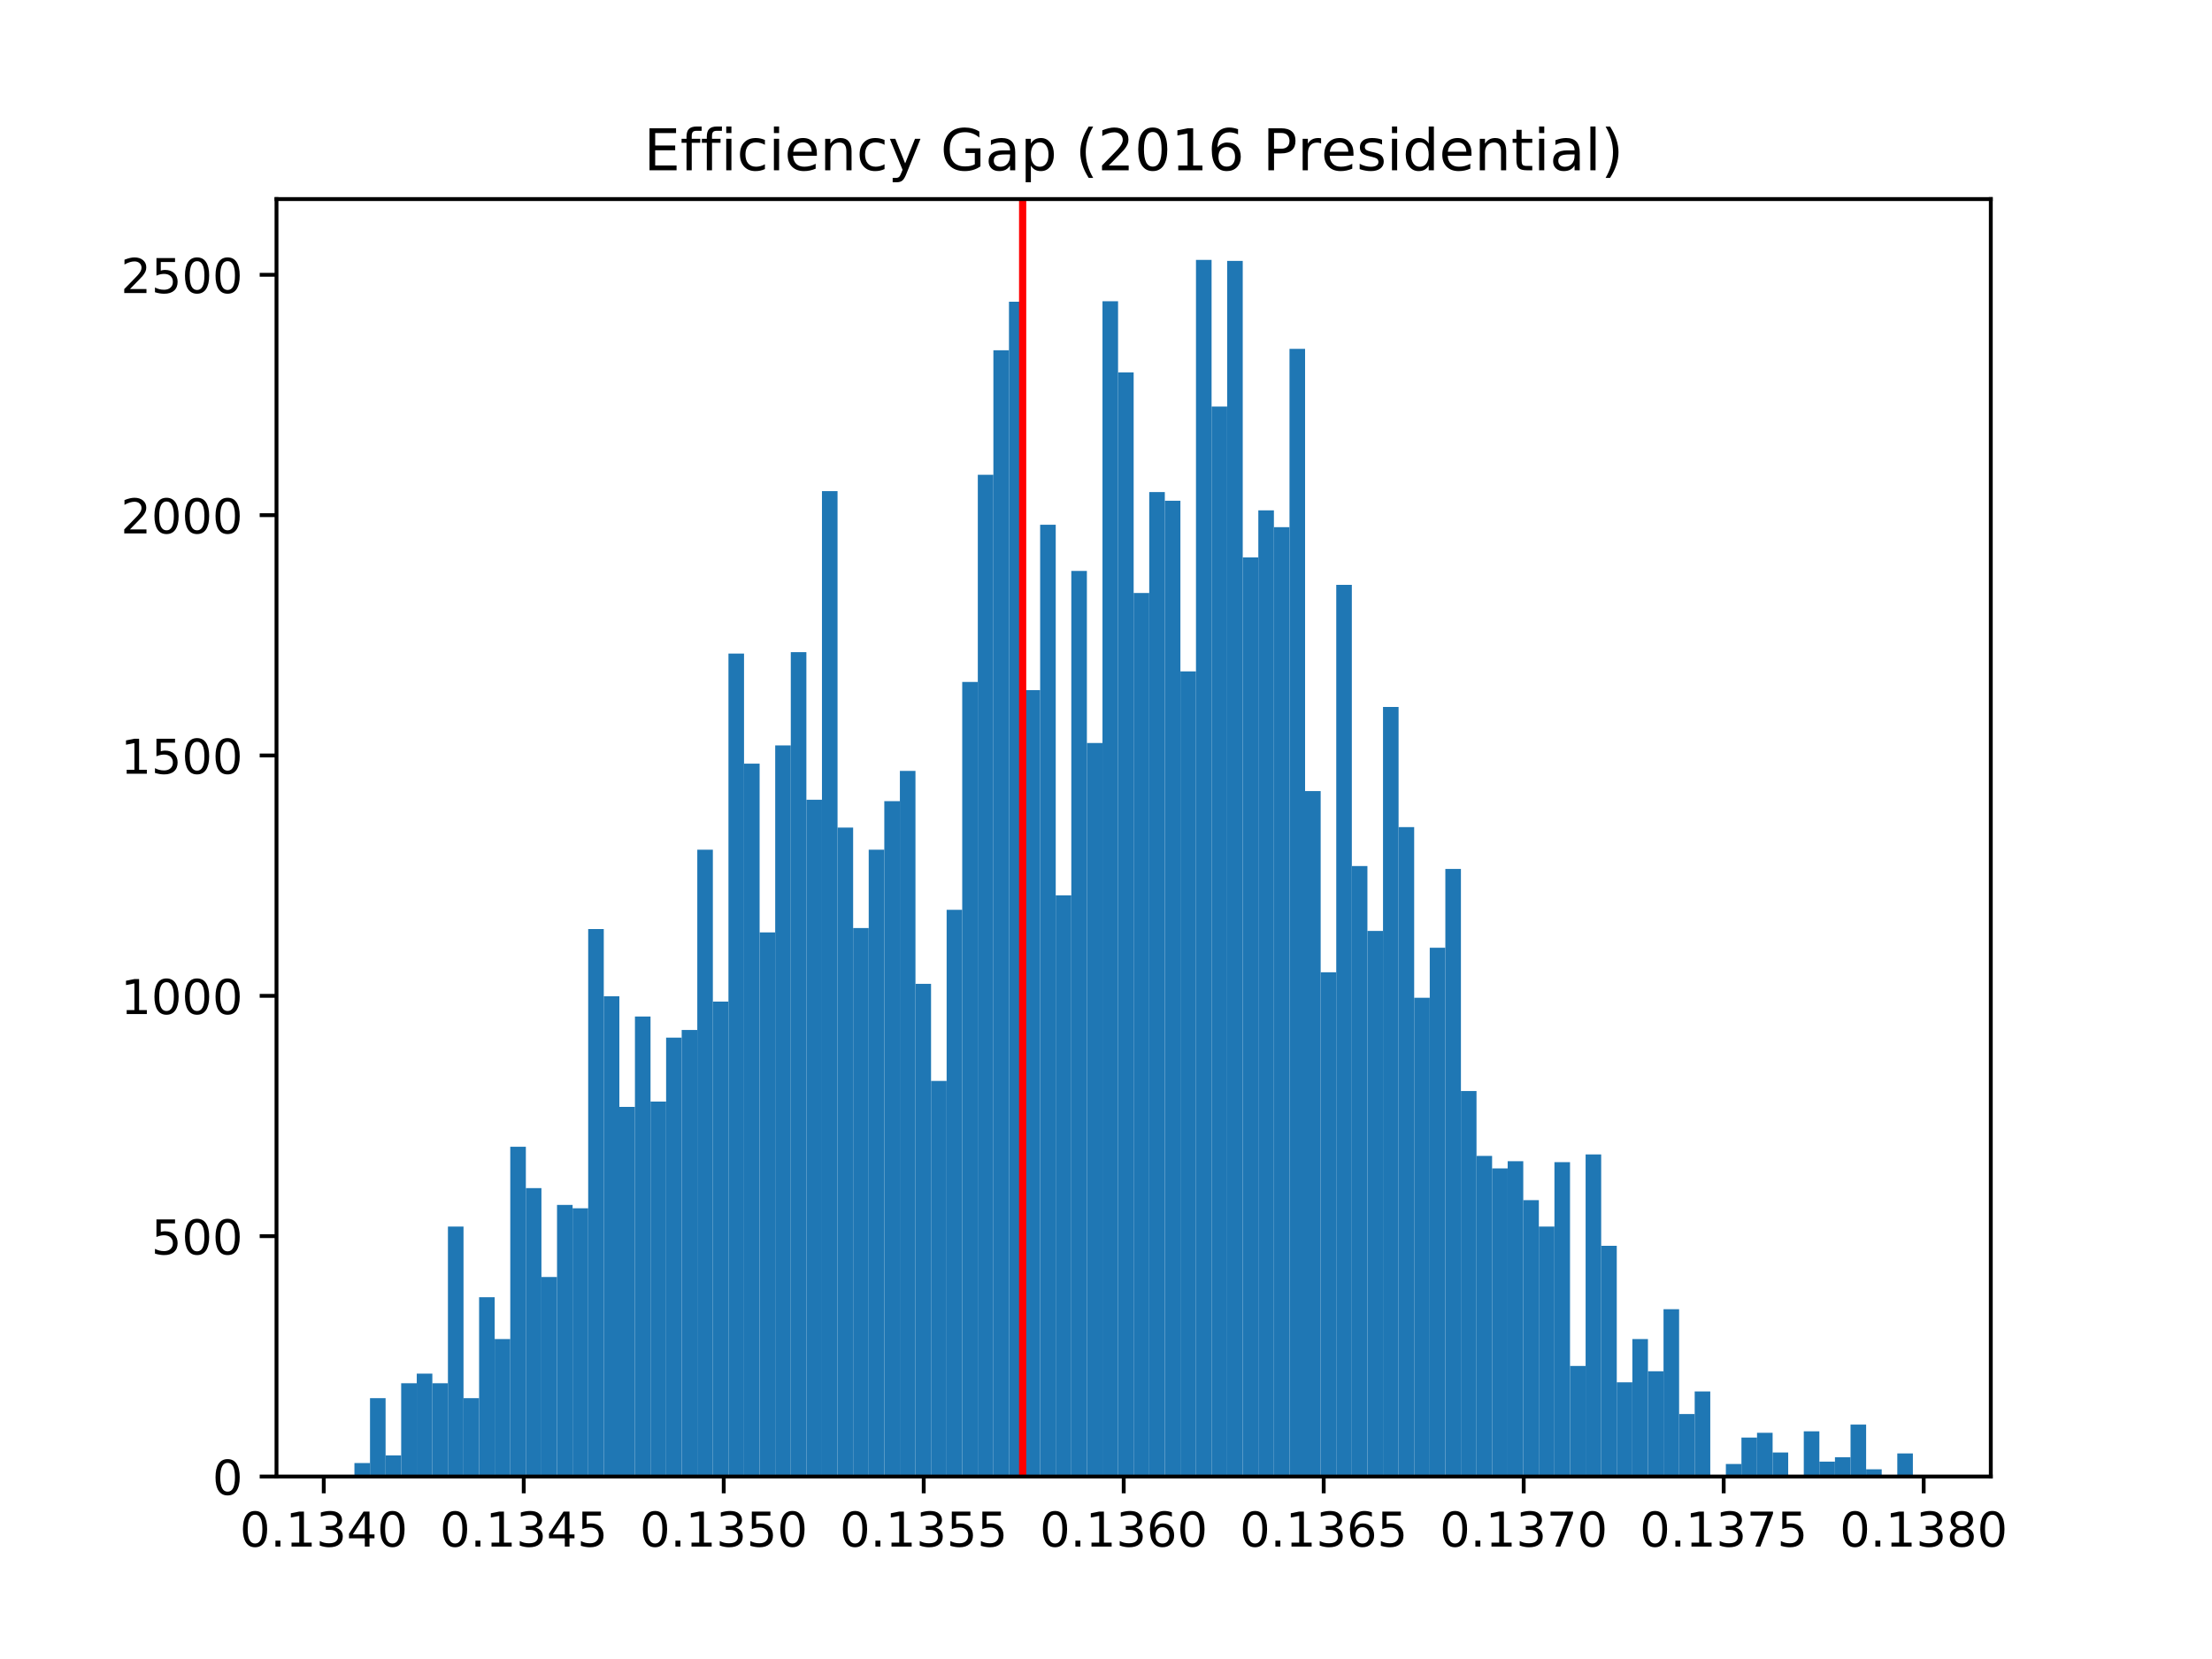 <?xml version="1.0" encoding="utf-8" standalone="no"?>
<!DOCTYPE svg PUBLIC "-//W3C//DTD SVG 1.1//EN"
  "http://www.w3.org/Graphics/SVG/1.1/DTD/svg11.dtd">
<!-- Created with matplotlib (http://matplotlib.org/) -->
<svg height="345.6pt" version="1.1" viewBox="0 0 460.8 345.6" width="460.8pt" xmlns="http://www.w3.org/2000/svg" xmlns:xlink="http://www.w3.org/1999/xlink">
 <defs>
  <style type="text/css">
*{stroke-linecap:butt;stroke-linejoin:round;}
  </style>
 </defs>
 <g id="figure_1">
  <g id="patch_1">
   <path d="M 0 345.6 
L 460.8 345.6 
L 460.8 0 
L 0 0 
z
" style="fill:#ffffff;"/>
  </g>
  <g id="axes_1">
   <g id="patch_2">
    <path d="M 57.6 307.584 
L 414.72 307.584 
L 414.72 41.472 
L 57.6 41.472 
z
" style="fill:#ffffff;"/>
   </g>
   <g id="patch_3">
    <path clip-path="url(#peb527b5edc)" d="M 73.833 307.584 
L 77.079 307.584 
L 77.079 304.78 
L 73.833 304.78 
z
" style="fill:#1f77b4;"/>
   </g>
   <g id="patch_4">
    <path clip-path="url(#peb527b5edc)" d="M 77.079 307.584 
L 80.326 307.584 
L 80.326 291.262 
L 77.079 291.262 
z
" style="fill:#1f77b4;"/>
   </g>
   <g id="patch_5">
    <path clip-path="url(#peb527b5edc)" d="M 80.326 307.584 
L 83.572 307.584 
L 83.572 303.178 
L 80.326 303.178 
z
" style="fill:#1f77b4;"/>
   </g>
   <g id="patch_6">
    <path clip-path="url(#peb527b5edc)" d="M 83.572 307.584 
L 86.819 307.584 
L 86.819 288.158 
L 83.572 288.158 
z
" style="fill:#1f77b4;"/>
   </g>
   <g id="patch_7">
    <path clip-path="url(#peb527b5edc)" d="M 86.819 307.584 
L 90.065 307.584 
L 90.065 286.155 
L 86.819 286.155 
z
" style="fill:#1f77b4;"/>
   </g>
   <g id="patch_8">
    <path clip-path="url(#peb527b5edc)" d="M 90.065 307.584 
L 93.312 307.584 
L 93.312 288.158 
L 90.065 288.158 
z
" style="fill:#1f77b4;"/>
   </g>
   <g id="patch_9">
    <path clip-path="url(#peb527b5edc)" d="M 93.312 307.584 
L 96.559 307.584 
L 96.559 255.514 
L 93.312 255.514 
z
" style="fill:#1f77b4;"/>
   </g>
   <g id="patch_10">
    <path clip-path="url(#peb527b5edc)" d="M 96.559 307.584 
L 99.805 307.584 
L 99.805 291.262 
L 96.559 291.262 
z
" style="fill:#1f77b4;"/>
   </g>
   <g id="patch_11">
    <path clip-path="url(#peb527b5edc)" d="M 99.805 307.584 
L 103.052 307.584 
L 103.052 270.234 
L 99.805 270.234 
z
" style="fill:#1f77b4;"/>
   </g>
   <g id="patch_12">
    <path clip-path="url(#peb527b5edc)" d="M 103.052 307.584 
L 106.298 307.584 
L 106.298 278.946 
L 103.052 278.946 
z
" style="fill:#1f77b4;"/>
   </g>
   <g id="patch_13">
    <path clip-path="url(#peb527b5edc)" d="M 106.298 307.584 
L 109.545 307.584 
L 109.545 238.892 
L 106.298 238.892 
z
" style="fill:#1f77b4;"/>
   </g>
   <g id="patch_14">
    <path clip-path="url(#peb527b5edc)" d="M 109.545 307.584 
L 112.791 307.584 
L 112.791 247.503 
L 109.545 247.503 
z
" style="fill:#1f77b4;"/>
   </g>
   <g id="patch_15">
    <path clip-path="url(#peb527b5edc)" d="M 112.791 307.584 
L 116.038 307.584 
L 116.038 266.028 
L 112.791 266.028 
z
" style="fill:#1f77b4;"/>
   </g>
   <g id="patch_16">
    <path clip-path="url(#peb527b5edc)" d="M 116.038 307.584 
L 119.284 307.584 
L 119.284 251.008 
L 116.038 251.008 
z
" style="fill:#1f77b4;"/>
   </g>
   <g id="patch_17">
    <path clip-path="url(#peb527b5edc)" d="M 119.284 307.584 
L 122.531 307.584 
L 122.531 251.709 
L 119.284 251.709 
z
" style="fill:#1f77b4;"/>
   </g>
   <g id="patch_18">
    <path clip-path="url(#peb527b5edc)" d="M 122.531 307.584 
L 125.777 307.584 
L 125.777 193.531 
L 122.531 193.531 
z
" style="fill:#1f77b4;"/>
   </g>
   <g id="patch_19">
    <path clip-path="url(#peb527b5edc)" d="M 125.777 307.584 
L 129.024 307.584 
L 129.024 207.55 
L 125.777 207.55 
z
" style="fill:#1f77b4;"/>
   </g>
   <g id="patch_20">
    <path clip-path="url(#peb527b5edc)" d="M 129.024 307.584 
L 132.271 307.584 
L 132.271 230.581 
L 129.024 230.581 
z
" style="fill:#1f77b4;"/>
   </g>
   <g id="patch_21">
    <path clip-path="url(#peb527b5edc)" d="M 132.271 307.584 
L 135.517 307.584 
L 135.517 211.755 
L 132.271 211.755 
z
" style="fill:#1f77b4;"/>
   </g>
   <g id="patch_22">
    <path clip-path="url(#peb527b5edc)" d="M 135.517 307.584 
L 138.764 307.584 
L 138.764 229.479 
L 135.517 229.479 
z
" style="fill:#1f77b4;"/>
   </g>
   <g id="patch_23">
    <path clip-path="url(#peb527b5edc)" d="M 138.764 307.584 
L 142.01 307.584 
L 142.01 216.161 
L 138.764 216.161 
z
" style="fill:#1f77b4;"/>
   </g>
   <g id="patch_24">
    <path clip-path="url(#peb527b5edc)" d="M 142.01 307.584 
L 145.257 307.584 
L 145.257 214.559 
L 142.01 214.559 
z
" style="fill:#1f77b4;"/>
   </g>
   <g id="patch_25">
    <path clip-path="url(#peb527b5edc)" d="M 145.257 307.584 
L 148.503 307.584 
L 148.503 177.009 
L 145.257 177.009 
z
" style="fill:#1f77b4;"/>
   </g>
   <g id="patch_26">
    <path clip-path="url(#peb527b5edc)" d="M 148.503 307.584 
L 151.75 307.584 
L 151.75 208.651 
L 148.503 208.651 
z
" style="fill:#1f77b4;"/>
   </g>
   <g id="patch_27">
    <path clip-path="url(#peb527b5edc)" d="M 151.75 307.584 
L 154.996 307.584 
L 154.996 136.154 
L 151.75 136.154 
z
" style="fill:#1f77b4;"/>
   </g>
   <g id="patch_28">
    <path clip-path="url(#peb527b5edc)" d="M 154.996 307.584 
L 158.243 307.584 
L 158.243 159.085 
L 154.996 159.085 
z
" style="fill:#1f77b4;"/>
   </g>
   <g id="patch_29">
    <path clip-path="url(#peb527b5edc)" d="M 158.243 307.584 
L 161.489 307.584 
L 161.489 194.232 
L 158.243 194.232 
z
" style="fill:#1f77b4;"/>
   </g>
   <g id="patch_30">
    <path clip-path="url(#peb527b5edc)" d="M 161.489 307.584 
L 164.736 307.584 
L 164.736 155.28 
L 161.489 155.28 
z
" style="fill:#1f77b4;"/>
   </g>
   <g id="patch_31">
    <path clip-path="url(#peb527b5edc)" d="M 164.736 307.584 
L 167.983 307.584 
L 167.983 135.854 
L 164.736 135.854 
z
" style="fill:#1f77b4;"/>
   </g>
   <g id="patch_32">
    <path clip-path="url(#peb527b5edc)" d="M 167.983 307.584 
L 171.229 307.584 
L 171.229 166.595 
L 167.983 166.595 
z
" style="fill:#1f77b4;"/>
   </g>
   <g id="patch_33">
    <path clip-path="url(#peb527b5edc)" d="M 171.229 307.584 
L 174.476 307.584 
L 174.476 102.309 
L 171.229 102.309 
z
" style="fill:#1f77b4;"/>
   </g>
   <g id="patch_34">
    <path clip-path="url(#peb527b5edc)" d="M 174.476 307.584 
L 177.722 307.584 
L 177.722 172.403 
L 174.476 172.403 
z
" style="fill:#1f77b4;"/>
   </g>
   <g id="patch_35">
    <path clip-path="url(#peb527b5edc)" d="M 177.722 307.584 
L 180.969 307.584 
L 180.969 193.331 
L 177.722 193.331 
z
" style="fill:#1f77b4;"/>
   </g>
   <g id="patch_36">
    <path clip-path="url(#peb527b5edc)" d="M 180.969 307.584 
L 184.215 307.584 
L 184.215 177.009 
L 180.969 177.009 
z
" style="fill:#1f77b4;"/>
   </g>
   <g id="patch_37">
    <path clip-path="url(#peb527b5edc)" d="M 184.215 307.584 
L 187.462 307.584 
L 187.462 166.895 
L 184.215 166.895 
z
" style="fill:#1f77b4;"/>
   </g>
   <g id="patch_38">
    <path clip-path="url(#peb527b5edc)" d="M 187.462 307.584 
L 190.708 307.584 
L 190.708 160.587 
L 187.462 160.587 
z
" style="fill:#1f77b4;"/>
   </g>
   <g id="patch_39">
    <path clip-path="url(#peb527b5edc)" d="M 190.708 307.584 
L 193.955 307.584 
L 193.955 204.946 
L 190.708 204.946 
z
" style="fill:#1f77b4;"/>
   </g>
   <g id="patch_40">
    <path clip-path="url(#peb527b5edc)" d="M 193.955 307.584 
L 197.201 307.584 
L 197.201 225.173 
L 193.955 225.173 
z
" style="fill:#1f77b4;"/>
   </g>
   <g id="patch_41">
    <path clip-path="url(#peb527b5edc)" d="M 197.201 307.584 
L 200.448 307.584 
L 200.448 189.526 
L 197.201 189.526 
z
" style="fill:#1f77b4;"/>
   </g>
   <g id="patch_42">
    <path clip-path="url(#peb527b5edc)" d="M 200.448 307.584 
L 203.695 307.584 
L 203.695 142.062 
L 200.448 142.062 
z
" style="fill:#1f77b4;"/>
   </g>
   <g id="patch_43">
    <path clip-path="url(#peb527b5edc)" d="M 203.695 307.584 
L 206.941 307.584 
L 206.941 98.904 
L 203.695 98.904 
z
" style="fill:#1f77b4;"/>
   </g>
   <g id="patch_44">
    <path clip-path="url(#peb527b5edc)" d="M 206.941 307.584 
L 210.188 307.584 
L 210.188 72.969 
L 206.941 72.969 
z
" style="fill:#1f77b4;"/>
   </g>
   <g id="patch_45">
    <path clip-path="url(#peb527b5edc)" d="M 210.188 307.584 
L 213.434 307.584 
L 213.434 62.856 
L 210.188 62.856 
z
" style="fill:#1f77b4;"/>
   </g>
   <g id="patch_46">
    <path clip-path="url(#peb527b5edc)" d="M 213.434 307.584 
L 216.681 307.584 
L 216.681 143.764 
L 213.434 143.764 
z
" style="fill:#1f77b4;"/>
   </g>
   <g id="patch_47">
    <path clip-path="url(#peb527b5edc)" d="M 216.681 307.584 
L 219.927 307.584 
L 219.927 109.318 
L 216.681 109.318 
z
" style="fill:#1f77b4;"/>
   </g>
   <g id="patch_48">
    <path clip-path="url(#peb527b5edc)" d="M 219.927 307.584 
L 223.174 307.584 
L 223.174 186.522 
L 219.927 186.522 
z
" style="fill:#1f77b4;"/>
   </g>
   <g id="patch_49">
    <path clip-path="url(#peb527b5edc)" d="M 223.174 307.584 
L 226.42 307.584 
L 226.42 118.931 
L 223.174 118.931 
z
" style="fill:#1f77b4;"/>
   </g>
   <g id="patch_50">
    <path clip-path="url(#peb527b5edc)" d="M 226.42 307.584 
L 229.667 307.584 
L 229.667 154.779 
L 226.42 154.779 
z
" style="fill:#1f77b4;"/>
   </g>
   <g id="patch_51">
    <path clip-path="url(#peb527b5edc)" d="M 229.667 307.584 
L 232.913 307.584 
L 232.913 62.756 
L 229.667 62.756 
z
" style="fill:#1f77b4;"/>
   </g>
   <g id="patch_52">
    <path clip-path="url(#peb527b5edc)" d="M 232.913 307.584 
L 236.16 307.584 
L 236.16 77.575 
L 232.913 77.575 
z
" style="fill:#1f77b4;"/>
   </g>
   <g id="patch_53">
    <path clip-path="url(#peb527b5edc)" d="M 236.16 307.584 
L 239.407 307.584 
L 239.407 123.537 
L 236.16 123.537 
z
" style="fill:#1f77b4;"/>
   </g>
   <g id="patch_54">
    <path clip-path="url(#peb527b5edc)" d="M 239.407 307.584 
L 242.653 307.584 
L 242.653 102.509 
L 239.407 102.509 
z
" style="fill:#1f77b4;"/>
   </g>
   <g id="patch_55">
    <path clip-path="url(#peb527b5edc)" d="M 242.653 307.584 
L 245.9 307.584 
L 245.9 104.311 
L 242.653 104.311 
z
" style="fill:#1f77b4;"/>
   </g>
   <g id="patch_56">
    <path clip-path="url(#peb527b5edc)" d="M 245.9 307.584 
L 249.146 307.584 
L 249.146 139.859 
L 245.9 139.859 
z
" style="fill:#1f77b4;"/>
   </g>
   <g id="patch_57">
    <path clip-path="url(#peb527b5edc)" d="M 249.146 307.584 
L 252.393 307.584 
L 252.393 54.144 
L 249.146 54.144 
z
" style="fill:#1f77b4;"/>
   </g>
   <g id="patch_58">
    <path clip-path="url(#peb527b5edc)" d="M 252.393 307.584 
L 255.639 307.584 
L 255.639 84.685 
L 252.393 84.685 
z
" style="fill:#1f77b4;"/>
   </g>
   <g id="patch_59">
    <path clip-path="url(#peb527b5edc)" d="M 255.639 307.584 
L 258.886 307.584 
L 258.886 54.344 
L 255.639 54.344 
z
" style="fill:#1f77b4;"/>
   </g>
   <g id="patch_60">
    <path clip-path="url(#peb527b5edc)" d="M 258.886 307.584 
L 262.132 307.584 
L 262.132 116.127 
L 258.886 116.127 
z
" style="fill:#1f77b4;"/>
   </g>
   <g id="patch_61">
    <path clip-path="url(#peb527b5edc)" d="M 262.132 307.584 
L 265.379 307.584 
L 265.379 106.314 
L 262.132 106.314 
z
" style="fill:#1f77b4;"/>
   </g>
   <g id="patch_62">
    <path clip-path="url(#peb527b5edc)" d="M 265.379 307.584 
L 268.625 307.584 
L 268.625 109.819 
L 265.379 109.819 
z
" style="fill:#1f77b4;"/>
   </g>
   <g id="patch_63">
    <path clip-path="url(#peb527b5edc)" d="M 268.625 307.584 
L 271.872 307.584 
L 271.872 72.669 
L 268.625 72.669 
z
" style="fill:#1f77b4;"/>
   </g>
   <g id="patch_64">
    <path clip-path="url(#peb527b5edc)" d="M 271.872 307.584 
L 275.119 307.584 
L 275.119 164.792 
L 271.872 164.792 
z
" style="fill:#1f77b4;"/>
   </g>
   <g id="patch_65">
    <path clip-path="url(#peb527b5edc)" d="M 275.119 307.584 
L 278.365 307.584 
L 278.365 202.543 
L 275.119 202.543 
z
" style="fill:#1f77b4;"/>
   </g>
   <g id="patch_66">
    <path clip-path="url(#peb527b5edc)" d="M 278.365 307.584 
L 281.612 307.584 
L 281.612 121.835 
L 278.365 121.835 
z
" style="fill:#1f77b4;"/>
   </g>
   <g id="patch_67">
    <path clip-path="url(#peb527b5edc)" d="M 281.612 307.584 
L 284.858 307.584 
L 284.858 180.413 
L 281.612 180.413 
z
" style="fill:#1f77b4;"/>
   </g>
   <g id="patch_68">
    <path clip-path="url(#peb527b5edc)" d="M 284.858 307.584 
L 288.105 307.584 
L 288.105 193.932 
L 284.858 193.932 
z
" style="fill:#1f77b4;"/>
   </g>
   <g id="patch_69">
    <path clip-path="url(#peb527b5edc)" d="M 288.105 307.584 
L 291.351 307.584 
L 291.351 147.269 
L 288.105 147.269 
z
" style="fill:#1f77b4;"/>
   </g>
   <g id="patch_70">
    <path clip-path="url(#peb527b5edc)" d="M 291.351 307.584 
L 294.598 307.584 
L 294.598 172.303 
L 291.351 172.303 
z
" style="fill:#1f77b4;"/>
   </g>
   <g id="patch_71">
    <path clip-path="url(#peb527b5edc)" d="M 294.598 307.584 
L 297.844 307.584 
L 297.844 207.85 
L 294.598 207.85 
z
" style="fill:#1f77b4;"/>
   </g>
   <g id="patch_72">
    <path clip-path="url(#peb527b5edc)" d="M 297.844 307.584 
L 301.091 307.584 
L 301.091 197.436 
L 297.844 197.436 
z
" style="fill:#1f77b4;"/>
   </g>
   <g id="patch_73">
    <path clip-path="url(#peb527b5edc)" d="M 301.091 307.584 
L 304.337 307.584 
L 304.337 181.014 
L 301.091 181.014 
z
" style="fill:#1f77b4;"/>
   </g>
   <g id="patch_74">
    <path clip-path="url(#peb527b5edc)" d="M 304.337 307.584 
L 307.584 307.584 
L 307.584 227.276 
L 304.337 227.276 
z
" style="fill:#1f77b4;"/>
   </g>
   <g id="patch_75">
    <path clip-path="url(#peb527b5edc)" d="M 307.584 307.584 
L 310.831 307.584 
L 310.831 240.794 
L 307.584 240.794 
z
" style="fill:#1f77b4;"/>
   </g>
   <g id="patch_76">
    <path clip-path="url(#peb527b5edc)" d="M 310.831 307.584 
L 314.077 307.584 
L 314.077 243.398 
L 310.831 243.398 
z
" style="fill:#1f77b4;"/>
   </g>
   <g id="patch_77">
    <path clip-path="url(#peb527b5edc)" d="M 314.077 307.584 
L 317.324 307.584 
L 317.324 241.896 
L 314.077 241.896 
z
" style="fill:#1f77b4;"/>
   </g>
   <g id="patch_78">
    <path clip-path="url(#peb527b5edc)" d="M 317.324 307.584 
L 320.57 307.584 
L 320.57 250.007 
L 317.324 250.007 
z
" style="fill:#1f77b4;"/>
   </g>
   <g id="patch_79">
    <path clip-path="url(#peb527b5edc)" d="M 320.57 307.584 
L 323.817 307.584 
L 323.817 255.514 
L 320.57 255.514 
z
" style="fill:#1f77b4;"/>
   </g>
   <g id="patch_80">
    <path clip-path="url(#peb527b5edc)" d="M 323.817 307.584 
L 327.063 307.584 
L 327.063 242.096 
L 323.817 242.096 
z
" style="fill:#1f77b4;"/>
   </g>
   <g id="patch_81">
    <path clip-path="url(#peb527b5edc)" d="M 327.063 307.584 
L 330.31 307.584 
L 330.31 284.553 
L 327.063 284.553 
z
" style="fill:#1f77b4;"/>
   </g>
   <g id="patch_82">
    <path clip-path="url(#peb527b5edc)" d="M 330.31 307.584 
L 333.556 307.584 
L 333.556 240.494 
L 330.31 240.494 
z
" style="fill:#1f77b4;"/>
   </g>
   <g id="patch_83">
    <path clip-path="url(#peb527b5edc)" d="M 333.556 307.584 
L 336.803 307.584 
L 336.803 259.52 
L 333.556 259.52 
z
" style="fill:#1f77b4;"/>
   </g>
   <g id="patch_84">
    <path clip-path="url(#peb527b5edc)" d="M 336.803 307.584 
L 340.049 307.584 
L 340.049 287.958 
L 336.803 287.958 
z
" style="fill:#1f77b4;"/>
   </g>
   <g id="patch_85">
    <path clip-path="url(#peb527b5edc)" d="M 340.049 307.584 
L 343.296 307.584 
L 343.296 278.946 
L 340.049 278.946 
z
" style="fill:#1f77b4;"/>
   </g>
   <g id="patch_86">
    <path clip-path="url(#peb527b5edc)" d="M 343.296 307.584 
L 346.543 307.584 
L 346.543 285.655 
L 343.296 285.655 
z
" style="fill:#1f77b4;"/>
   </g>
   <g id="patch_87">
    <path clip-path="url(#peb527b5edc)" d="M 346.543 307.584 
L 349.789 307.584 
L 349.789 272.737 
L 346.543 272.737 
z
" style="fill:#1f77b4;"/>
   </g>
   <g id="patch_88">
    <path clip-path="url(#peb527b5edc)" d="M 349.789 307.584 
L 353.036 307.584 
L 353.036 294.567 
L 349.789 294.567 
z
" style="fill:#1f77b4;"/>
   </g>
   <g id="patch_89">
    <path clip-path="url(#peb527b5edc)" d="M 353.036 307.584 
L 356.282 307.584 
L 356.282 289.86 
L 353.036 289.86 
z
" style="fill:#1f77b4;"/>
   </g>
   <g id="patch_90">
    <path clip-path="url(#peb527b5edc)" d="M 356.282 307.584 
L 359.529 307.584 
L 359.529 307.584 
L 356.282 307.584 
z
" style="fill:#1f77b4;"/>
   </g>
   <g id="patch_91">
    <path clip-path="url(#peb527b5edc)" d="M 359.529 307.584 
L 362.775 307.584 
L 362.775 304.981 
L 359.529 304.981 
z
" style="fill:#1f77b4;"/>
   </g>
   <g id="patch_92">
    <path clip-path="url(#peb527b5edc)" d="M 362.775 307.584 
L 366.022 307.584 
L 366.022 299.473 
L 362.775 299.473 
z
" style="fill:#1f77b4;"/>
   </g>
   <g id="patch_93">
    <path clip-path="url(#peb527b5edc)" d="M 366.022 307.584 
L 369.268 307.584 
L 369.268 298.472 
L 366.022 298.472 
z
" style="fill:#1f77b4;"/>
   </g>
   <g id="patch_94">
    <path clip-path="url(#peb527b5edc)" d="M 369.268 307.584 
L 372.515 307.584 
L 372.515 302.577 
L 369.268 302.577 
z
" style="fill:#1f77b4;"/>
   </g>
   <g id="patch_95">
    <path clip-path="url(#peb527b5edc)" d="M 372.515 307.584 
L 375.761 307.584 
L 375.761 307.584 
L 372.515 307.584 
z
" style="fill:#1f77b4;"/>
   </g>
   <g id="patch_96">
    <path clip-path="url(#peb527b5edc)" d="M 375.761 307.584 
L 379.008 307.584 
L 379.008 298.171 
L 375.761 298.171 
z
" style="fill:#1f77b4;"/>
   </g>
   <g id="patch_97">
    <path clip-path="url(#peb527b5edc)" d="M 379.008 307.584 
L 382.255 307.584 
L 382.255 304.48 
L 379.008 304.48 
z
" style="fill:#1f77b4;"/>
   </g>
   <g id="patch_98">
    <path clip-path="url(#peb527b5edc)" d="M 382.255 307.584 
L 385.501 307.584 
L 385.501 303.579 
L 382.255 303.579 
z
" style="fill:#1f77b4;"/>
   </g>
   <g id="patch_99">
    <path clip-path="url(#peb527b5edc)" d="M 385.501 307.584 
L 388.748 307.584 
L 388.748 296.769 
L 385.501 296.769 
z
" style="fill:#1f77b4;"/>
   </g>
   <g id="patch_100">
    <path clip-path="url(#peb527b5edc)" d="M 388.748 307.584 
L 391.994 307.584 
L 391.994 306.082 
L 388.748 306.082 
z
" style="fill:#1f77b4;"/>
   </g>
   <g id="patch_101">
    <path clip-path="url(#peb527b5edc)" d="M 391.994 307.584 
L 395.241 307.584 
L 395.241 307.584 
L 391.994 307.584 
z
" style="fill:#1f77b4;"/>
   </g>
   <g id="patch_102">
    <path clip-path="url(#peb527b5edc)" d="M 395.241 307.584 
L 398.487 307.584 
L 398.487 302.778 
L 395.241 302.778 
z
" style="fill:#1f77b4;"/>
   </g>
   <g id="matplotlib.axis_1">
    <g id="xtick_1">
     <g id="line2d_1">
      <defs>
       <path d="M 0 0 
L 0 3.5 
" id="md316eaf6eb" style="stroke:#000000;stroke-width:0.8;"/>
      </defs>
      <g>
       <use style="stroke:#000000;stroke-width:0.8;" x="67.445" xlink:href="#md316eaf6eb" y="307.584"/>
      </g>
     </g>
     <g id="text_1">
      <!-- 0.1340 -->
      <defs>
       <path d="M 31.781 66.406 
Q 24.172 66.406 20.328 58.906 
Q 16.5 51.422 16.5 36.375 
Q 16.5 21.391 20.328 13.891 
Q 24.172 6.391 31.781 6.391 
Q 39.453 6.391 43.281 13.891 
Q 47.125 21.391 47.125 36.375 
Q 47.125 51.422 43.281 58.906 
Q 39.453 66.406 31.781 66.406 
z
M 31.781 74.219 
Q 44.047 74.219 50.516 64.516 
Q 56.984 54.828 56.984 36.375 
Q 56.984 17.969 50.516 8.266 
Q 44.047 -1.422 31.781 -1.422 
Q 19.531 -1.422 13.062 8.266 
Q 6.594 17.969 6.594 36.375 
Q 6.594 54.828 13.062 64.516 
Q 19.531 74.219 31.781 74.219 
z
" id="DejaVuSans-30"/>
       <path d="M 10.688 12.406 
L 21 12.406 
L 21 0 
L 10.688 0 
z
" id="DejaVuSans-2e"/>
       <path d="M 12.406 8.297 
L 28.516 8.297 
L 28.516 63.922 
L 10.984 60.406 
L 10.984 69.391 
L 28.422 72.906 
L 38.281 72.906 
L 38.281 8.297 
L 54.391 8.297 
L 54.391 0 
L 12.406 0 
z
" id="DejaVuSans-31"/>
       <path d="M 40.578 39.312 
Q 47.656 37.797 51.625 33 
Q 55.609 28.219 55.609 21.188 
Q 55.609 10.406 48.188 4.484 
Q 40.766 -1.422 27.094 -1.422 
Q 22.516 -1.422 17.656 -0.516 
Q 12.797 0.391 7.625 2.203 
L 7.625 11.719 
Q 11.719 9.328 16.594 8.109 
Q 21.484 6.891 26.812 6.891 
Q 36.078 6.891 40.938 10.547 
Q 45.797 14.203 45.797 21.188 
Q 45.797 27.641 41.281 31.266 
Q 36.766 34.906 28.719 34.906 
L 20.219 34.906 
L 20.219 43.016 
L 29.109 43.016 
Q 36.375 43.016 40.234 45.922 
Q 44.094 48.828 44.094 54.297 
Q 44.094 59.906 40.109 62.906 
Q 36.141 65.922 28.719 65.922 
Q 24.656 65.922 20.016 65.031 
Q 15.375 64.156 9.812 62.312 
L 9.812 71.094 
Q 15.438 72.656 20.344 73.438 
Q 25.25 74.219 29.594 74.219 
Q 40.828 74.219 47.359 69.109 
Q 53.906 64.016 53.906 55.328 
Q 53.906 49.266 50.438 45.094 
Q 46.969 40.922 40.578 39.312 
z
" id="DejaVuSans-33"/>
       <path d="M 37.797 64.312 
L 12.891 25.391 
L 37.797 25.391 
z
M 35.203 72.906 
L 47.609 72.906 
L 47.609 25.391 
L 58.016 25.391 
L 58.016 17.188 
L 47.609 17.188 
L 47.609 0 
L 37.797 0 
L 37.797 17.188 
L 4.891 17.188 
L 4.891 26.703 
z
" id="DejaVuSans-34"/>
      </defs>
      <g transform="translate(49.949 322.182)scale(0.1 -0.1)">
       <use xlink:href="#DejaVuSans-30"/>
       <use x="63.623" xlink:href="#DejaVuSans-2e"/>
       <use x="95.41" xlink:href="#DejaVuSans-31"/>
       <use x="159.033" xlink:href="#DejaVuSans-33"/>
       <use x="222.656" xlink:href="#DejaVuSans-34"/>
       <use x="286.279" xlink:href="#DejaVuSans-30"/>
      </g>
     </g>
    </g>
    <g id="xtick_2">
     <g id="line2d_2">
      <g>
       <use style="stroke:#000000;stroke-width:0.8;" x="109.106" xlink:href="#md316eaf6eb" y="307.584"/>
      </g>
     </g>
     <g id="text_2">
      <!-- 0.1345 -->
      <defs>
       <path d="M 10.797 72.906 
L 49.516 72.906 
L 49.516 64.594 
L 19.828 64.594 
L 19.828 46.734 
Q 21.969 47.469 24.109 47.828 
Q 26.266 48.188 28.422 48.188 
Q 40.625 48.188 47.75 41.5 
Q 54.891 34.812 54.891 23.391 
Q 54.891 11.625 47.562 5.094 
Q 40.234 -1.422 26.906 -1.422 
Q 22.312 -1.422 17.547 -0.641 
Q 12.797 0.141 7.719 1.703 
L 7.719 11.625 
Q 12.109 9.234 16.797 8.062 
Q 21.484 6.891 26.703 6.891 
Q 35.156 6.891 40.078 11.328 
Q 45.016 15.766 45.016 23.391 
Q 45.016 31 40.078 35.438 
Q 35.156 39.891 26.703 39.891 
Q 22.75 39.891 18.812 39.016 
Q 14.891 38.141 10.797 36.281 
z
" id="DejaVuSans-35"/>
      </defs>
      <g transform="translate(91.611 322.182)scale(0.1 -0.1)">
       <use xlink:href="#DejaVuSans-30"/>
       <use x="63.623" xlink:href="#DejaVuSans-2e"/>
       <use x="95.41" xlink:href="#DejaVuSans-31"/>
       <use x="159.033" xlink:href="#DejaVuSans-33"/>
       <use x="222.656" xlink:href="#DejaVuSans-34"/>
       <use x="286.279" xlink:href="#DejaVuSans-35"/>
      </g>
     </g>
    </g>
    <g id="xtick_3">
     <g id="line2d_3">
      <g>
       <use style="stroke:#000000;stroke-width:0.8;" x="150.768" xlink:href="#md316eaf6eb" y="307.584"/>
      </g>
     </g>
     <g id="text_3">
      <!-- 0.1350 -->
      <g transform="translate(133.272 322.182)scale(0.1 -0.1)">
       <use xlink:href="#DejaVuSans-30"/>
       <use x="63.623" xlink:href="#DejaVuSans-2e"/>
       <use x="95.41" xlink:href="#DejaVuSans-31"/>
       <use x="159.033" xlink:href="#DejaVuSans-33"/>
       <use x="222.656" xlink:href="#DejaVuSans-35"/>
       <use x="286.279" xlink:href="#DejaVuSans-30"/>
      </g>
     </g>
    </g>
    <g id="xtick_4">
     <g id="line2d_4">
      <g>
       <use style="stroke:#000000;stroke-width:0.8;" x="192.429" xlink:href="#md316eaf6eb" y="307.584"/>
      </g>
     </g>
     <g id="text_4">
      <!-- 0.1355 -->
      <g transform="translate(174.934 322.182)scale(0.1 -0.1)">
       <use xlink:href="#DejaVuSans-30"/>
       <use x="63.623" xlink:href="#DejaVuSans-2e"/>
       <use x="95.41" xlink:href="#DejaVuSans-31"/>
       <use x="159.033" xlink:href="#DejaVuSans-33"/>
       <use x="222.656" xlink:href="#DejaVuSans-35"/>
       <use x="286.279" xlink:href="#DejaVuSans-35"/>
      </g>
     </g>
    </g>
    <g id="xtick_5">
     <g id="line2d_5">
      <g>
       <use style="stroke:#000000;stroke-width:0.8;" x="234.091" xlink:href="#md316eaf6eb" y="307.584"/>
      </g>
     </g>
     <g id="text_5">
      <!-- 0.1360 -->
      <defs>
       <path d="M 33.016 40.375 
Q 26.375 40.375 22.484 35.828 
Q 18.609 31.297 18.609 23.391 
Q 18.609 15.531 22.484 10.953 
Q 26.375 6.391 33.016 6.391 
Q 39.656 6.391 43.531 10.953 
Q 47.406 15.531 47.406 23.391 
Q 47.406 31.297 43.531 35.828 
Q 39.656 40.375 33.016 40.375 
z
M 52.594 71.297 
L 52.594 62.312 
Q 48.875 64.062 45.094 64.984 
Q 41.312 65.922 37.594 65.922 
Q 27.828 65.922 22.672 59.328 
Q 17.531 52.734 16.797 39.406 
Q 19.672 43.656 24.016 45.922 
Q 28.375 48.188 33.594 48.188 
Q 44.578 48.188 50.953 41.516 
Q 57.328 34.859 57.328 23.391 
Q 57.328 12.156 50.688 5.359 
Q 44.047 -1.422 33.016 -1.422 
Q 20.359 -1.422 13.672 8.266 
Q 6.984 17.969 6.984 36.375 
Q 6.984 53.656 15.188 63.938 
Q 23.391 74.219 37.203 74.219 
Q 40.922 74.219 44.703 73.484 
Q 48.484 72.75 52.594 71.297 
z
" id="DejaVuSans-36"/>
      </defs>
      <g transform="translate(216.595 322.182)scale(0.1 -0.1)">
       <use xlink:href="#DejaVuSans-30"/>
       <use x="63.623" xlink:href="#DejaVuSans-2e"/>
       <use x="95.41" xlink:href="#DejaVuSans-31"/>
       <use x="159.033" xlink:href="#DejaVuSans-33"/>
       <use x="222.656" xlink:href="#DejaVuSans-36"/>
       <use x="286.279" xlink:href="#DejaVuSans-30"/>
      </g>
     </g>
    </g>
    <g id="xtick_6">
     <g id="line2d_6">
      <g>
       <use style="stroke:#000000;stroke-width:0.8;" x="275.752" xlink:href="#md316eaf6eb" y="307.584"/>
      </g>
     </g>
     <g id="text_6">
      <!-- 0.1365 -->
      <g transform="translate(258.257 322.182)scale(0.1 -0.1)">
       <use xlink:href="#DejaVuSans-30"/>
       <use x="63.623" xlink:href="#DejaVuSans-2e"/>
       <use x="95.41" xlink:href="#DejaVuSans-31"/>
       <use x="159.033" xlink:href="#DejaVuSans-33"/>
       <use x="222.656" xlink:href="#DejaVuSans-36"/>
       <use x="286.279" xlink:href="#DejaVuSans-35"/>
      </g>
     </g>
    </g>
    <g id="xtick_7">
     <g id="line2d_7">
      <g>
       <use style="stroke:#000000;stroke-width:0.8;" x="317.414" xlink:href="#md316eaf6eb" y="307.584"/>
      </g>
     </g>
     <g id="text_7">
      <!-- 0.1370 -->
      <defs>
       <path d="M 8.203 72.906 
L 55.078 72.906 
L 55.078 68.703 
L 28.609 0 
L 18.312 0 
L 43.219 64.594 
L 8.203 64.594 
z
" id="DejaVuSans-37"/>
      </defs>
      <g transform="translate(299.918 322.182)scale(0.1 -0.1)">
       <use xlink:href="#DejaVuSans-30"/>
       <use x="63.623" xlink:href="#DejaVuSans-2e"/>
       <use x="95.41" xlink:href="#DejaVuSans-31"/>
       <use x="159.033" xlink:href="#DejaVuSans-33"/>
       <use x="222.656" xlink:href="#DejaVuSans-37"/>
       <use x="286.279" xlink:href="#DejaVuSans-30"/>
      </g>
     </g>
    </g>
    <g id="xtick_8">
     <g id="line2d_8">
      <g>
       <use style="stroke:#000000;stroke-width:0.8;" x="359.075" xlink:href="#md316eaf6eb" y="307.584"/>
      </g>
     </g>
     <g id="text_8">
      <!-- 0.1375 -->
      <g transform="translate(341.58 322.182)scale(0.1 -0.1)">
       <use xlink:href="#DejaVuSans-30"/>
       <use x="63.623" xlink:href="#DejaVuSans-2e"/>
       <use x="95.41" xlink:href="#DejaVuSans-31"/>
       <use x="159.033" xlink:href="#DejaVuSans-33"/>
       <use x="222.656" xlink:href="#DejaVuSans-37"/>
       <use x="286.279" xlink:href="#DejaVuSans-35"/>
      </g>
     </g>
    </g>
    <g id="xtick_9">
     <g id="line2d_9">
      <g>
       <use style="stroke:#000000;stroke-width:0.8;" x="400.737" xlink:href="#md316eaf6eb" y="307.584"/>
      </g>
     </g>
     <g id="text_9">
      <!-- 0.1380 -->
      <defs>
       <path d="M 31.781 34.625 
Q 24.75 34.625 20.719 30.859 
Q 16.703 27.094 16.703 20.516 
Q 16.703 13.922 20.719 10.156 
Q 24.75 6.391 31.781 6.391 
Q 38.812 6.391 42.859 10.172 
Q 46.922 13.969 46.922 20.516 
Q 46.922 27.094 42.891 30.859 
Q 38.875 34.625 31.781 34.625 
z
M 21.922 38.812 
Q 15.578 40.375 12.031 44.719 
Q 8.5 49.078 8.5 55.328 
Q 8.5 64.062 14.719 69.141 
Q 20.953 74.219 31.781 74.219 
Q 42.672 74.219 48.875 69.141 
Q 55.078 64.062 55.078 55.328 
Q 55.078 49.078 51.531 44.719 
Q 48 40.375 41.703 38.812 
Q 48.828 37.156 52.797 32.312 
Q 56.781 27.484 56.781 20.516 
Q 56.781 9.906 50.312 4.234 
Q 43.844 -1.422 31.781 -1.422 
Q 19.734 -1.422 13.25 4.234 
Q 6.781 9.906 6.781 20.516 
Q 6.781 27.484 10.781 32.312 
Q 14.797 37.156 21.922 38.812 
z
M 18.312 54.391 
Q 18.312 48.734 21.844 45.562 
Q 25.391 42.391 31.781 42.391 
Q 38.141 42.391 41.719 45.562 
Q 45.312 48.734 45.312 54.391 
Q 45.312 60.062 41.719 63.234 
Q 38.141 66.406 31.781 66.406 
Q 25.391 66.406 21.844 63.234 
Q 18.312 60.062 18.312 54.391 
z
" id="DejaVuSans-38"/>
      </defs>
      <g transform="translate(383.241 322.182)scale(0.1 -0.1)">
       <use xlink:href="#DejaVuSans-30"/>
       <use x="63.623" xlink:href="#DejaVuSans-2e"/>
       <use x="95.41" xlink:href="#DejaVuSans-31"/>
       <use x="159.033" xlink:href="#DejaVuSans-33"/>
       <use x="222.656" xlink:href="#DejaVuSans-38"/>
       <use x="286.279" xlink:href="#DejaVuSans-30"/>
      </g>
     </g>
    </g>
   </g>
   <g id="matplotlib.axis_2">
    <g id="ytick_1">
     <g id="line2d_10">
      <defs>
       <path d="M 0 0 
L -3.5 0 
" id="m59a9214517" style="stroke:#000000;stroke-width:0.8;"/>
      </defs>
      <g>
       <use style="stroke:#000000;stroke-width:0.8;" x="57.6" xlink:href="#m59a9214517" y="307.584"/>
      </g>
     </g>
     <g id="text_10">
      <!-- 0 -->
      <g transform="translate(44.237 311.383)scale(0.1 -0.1)">
       <use xlink:href="#DejaVuSans-30"/>
      </g>
     </g>
    </g>
    <g id="ytick_2">
     <g id="line2d_11">
      <g>
       <use style="stroke:#000000;stroke-width:0.8;" x="57.6" xlink:href="#m59a9214517" y="257.517"/>
      </g>
     </g>
     <g id="text_11">
      <!-- 500 -->
      <g transform="translate(31.512 261.316)scale(0.1 -0.1)">
       <use xlink:href="#DejaVuSans-35"/>
       <use x="63.623" xlink:href="#DejaVuSans-30"/>
       <use x="127.246" xlink:href="#DejaVuSans-30"/>
      </g>
     </g>
    </g>
    <g id="ytick_3">
     <g id="line2d_12">
      <g>
       <use style="stroke:#000000;stroke-width:0.8;" x="57.6" xlink:href="#m59a9214517" y="207.45"/>
      </g>
     </g>
     <g id="text_12">
      <!-- 1000 -->
      <g transform="translate(25.15 211.249)scale(0.1 -0.1)">
       <use xlink:href="#DejaVuSans-31"/>
       <use x="63.623" xlink:href="#DejaVuSans-30"/>
       <use x="127.246" xlink:href="#DejaVuSans-30"/>
       <use x="190.869" xlink:href="#DejaVuSans-30"/>
      </g>
     </g>
    </g>
    <g id="ytick_4">
     <g id="line2d_13">
      <g>
       <use style="stroke:#000000;stroke-width:0.8;" x="57.6" xlink:href="#m59a9214517" y="157.382"/>
      </g>
     </g>
     <g id="text_13">
      <!-- 1500 -->
      <g transform="translate(25.15 161.182)scale(0.1 -0.1)">
       <use xlink:href="#DejaVuSans-31"/>
       <use x="63.623" xlink:href="#DejaVuSans-35"/>
       <use x="127.246" xlink:href="#DejaVuSans-30"/>
       <use x="190.869" xlink:href="#DejaVuSans-30"/>
      </g>
     </g>
    </g>
    <g id="ytick_5">
     <g id="line2d_14">
      <g>
       <use style="stroke:#000000;stroke-width:0.8;" x="57.6" xlink:href="#m59a9214517" y="107.315"/>
      </g>
     </g>
     <g id="text_14">
      <!-- 2000 -->
      <defs>
       <path d="M 19.188 8.297 
L 53.609 8.297 
L 53.609 0 
L 7.328 0 
L 7.328 8.297 
Q 12.938 14.109 22.625 23.891 
Q 32.328 33.688 34.812 36.531 
Q 39.547 41.844 41.422 45.531 
Q 43.312 49.219 43.312 52.781 
Q 43.312 58.594 39.234 62.25 
Q 35.156 65.922 28.609 65.922 
Q 23.969 65.922 18.812 64.312 
Q 13.672 62.703 7.812 59.422 
L 7.812 69.391 
Q 13.766 71.781 18.938 73 
Q 24.125 74.219 28.422 74.219 
Q 39.75 74.219 46.484 68.547 
Q 53.219 62.891 53.219 53.422 
Q 53.219 48.922 51.531 44.891 
Q 49.859 40.875 45.406 35.406 
Q 44.188 33.984 37.641 27.219 
Q 31.109 20.453 19.188 8.297 
z
" id="DejaVuSans-32"/>
      </defs>
      <g transform="translate(25.15 111.115)scale(0.1 -0.1)">
       <use xlink:href="#DejaVuSans-32"/>
       <use x="63.623" xlink:href="#DejaVuSans-30"/>
       <use x="127.246" xlink:href="#DejaVuSans-30"/>
       <use x="190.869" xlink:href="#DejaVuSans-30"/>
      </g>
     </g>
    </g>
    <g id="ytick_6">
     <g id="line2d_15">
      <g>
       <use style="stroke:#000000;stroke-width:0.8;" x="57.6" xlink:href="#m59a9214517" y="57.248"/>
      </g>
     </g>
     <g id="text_15">
      <!-- 2500 -->
      <g transform="translate(25.15 61.047)scale(0.1 -0.1)">
       <use xlink:href="#DejaVuSans-32"/>
       <use x="63.623" xlink:href="#DejaVuSans-35"/>
       <use x="127.246" xlink:href="#DejaVuSans-30"/>
       <use x="190.869" xlink:href="#DejaVuSans-30"/>
      </g>
     </g>
    </g>
   </g>
   <g id="line2d_16">
    <path clip-path="url(#peb527b5edc)" d="M 213.035 307.584 
L 213.035 41.472 
" style="fill:none;stroke:#ff0000;stroke-linecap:square;stroke-width:1.5;"/>
   </g>
   <g id="patch_103">
    <path d="M 57.6 307.584 
L 57.6 41.472 
" style="fill:none;stroke:#000000;stroke-linecap:square;stroke-linejoin:miter;stroke-width:0.8;"/>
   </g>
   <g id="patch_104">
    <path d="M 414.72 307.584 
L 414.72 41.472 
" style="fill:none;stroke:#000000;stroke-linecap:square;stroke-linejoin:miter;stroke-width:0.8;"/>
   </g>
   <g id="patch_105">
    <path d="M 57.6 307.584 
L 414.72 307.584 
" style="fill:none;stroke:#000000;stroke-linecap:square;stroke-linejoin:miter;stroke-width:0.8;"/>
   </g>
   <g id="patch_106">
    <path d="M 57.6 41.472 
L 414.72 41.472 
" style="fill:none;stroke:#000000;stroke-linecap:square;stroke-linejoin:miter;stroke-width:0.8;"/>
   </g>
   <g id="text_16">
    <!-- Efficiency Gap (2016 Presidential) -->
    <defs>
     <path d="M 9.812 72.906 
L 55.906 72.906 
L 55.906 64.594 
L 19.672 64.594 
L 19.672 43.016 
L 54.391 43.016 
L 54.391 34.719 
L 19.672 34.719 
L 19.672 8.297 
L 56.781 8.297 
L 56.781 0 
L 9.812 0 
z
" id="DejaVuSans-45"/>
     <path d="M 37.109 75.984 
L 37.109 68.5 
L 28.516 68.5 
Q 23.688 68.5 21.797 66.547 
Q 19.922 64.594 19.922 59.516 
L 19.922 54.688 
L 34.719 54.688 
L 34.719 47.703 
L 19.922 47.703 
L 19.922 0 
L 10.891 0 
L 10.891 47.703 
L 2.297 47.703 
L 2.297 54.688 
L 10.891 54.688 
L 10.891 58.5 
Q 10.891 67.625 15.141 71.797 
Q 19.391 75.984 28.609 75.984 
z
" id="DejaVuSans-66"/>
     <path d="M 9.422 54.688 
L 18.406 54.688 
L 18.406 0 
L 9.422 0 
z
M 9.422 75.984 
L 18.406 75.984 
L 18.406 64.594 
L 9.422 64.594 
z
" id="DejaVuSans-69"/>
     <path d="M 48.781 52.594 
L 48.781 44.188 
Q 44.969 46.297 41.141 47.344 
Q 37.312 48.391 33.406 48.391 
Q 24.656 48.391 19.812 42.844 
Q 14.984 37.312 14.984 27.297 
Q 14.984 17.281 19.812 11.734 
Q 24.656 6.203 33.406 6.203 
Q 37.312 6.203 41.141 7.25 
Q 44.969 8.297 48.781 10.406 
L 48.781 2.094 
Q 45.016 0.344 40.984 -0.531 
Q 36.969 -1.422 32.422 -1.422 
Q 20.062 -1.422 12.781 6.344 
Q 5.516 14.109 5.516 27.297 
Q 5.516 40.672 12.859 48.328 
Q 20.219 56 33.016 56 
Q 37.156 56 41.109 55.141 
Q 45.062 54.297 48.781 52.594 
z
" id="DejaVuSans-63"/>
     <path d="M 56.203 29.594 
L 56.203 25.203 
L 14.891 25.203 
Q 15.484 15.922 20.484 11.062 
Q 25.484 6.203 34.422 6.203 
Q 39.594 6.203 44.453 7.469 
Q 49.312 8.734 54.109 11.281 
L 54.109 2.781 
Q 49.266 0.734 44.188 -0.344 
Q 39.109 -1.422 33.891 -1.422 
Q 20.797 -1.422 13.156 6.188 
Q 5.516 13.812 5.516 26.812 
Q 5.516 40.234 12.766 48.109 
Q 20.016 56 32.328 56 
Q 43.359 56 49.781 48.891 
Q 56.203 41.797 56.203 29.594 
z
M 47.219 32.234 
Q 47.125 39.594 43.094 43.984 
Q 39.062 48.391 32.422 48.391 
Q 24.906 48.391 20.391 44.141 
Q 15.875 39.891 15.188 32.172 
z
" id="DejaVuSans-65"/>
     <path d="M 54.891 33.016 
L 54.891 0 
L 45.906 0 
L 45.906 32.719 
Q 45.906 40.484 42.875 44.328 
Q 39.844 48.188 33.797 48.188 
Q 26.516 48.188 22.312 43.547 
Q 18.109 38.922 18.109 30.906 
L 18.109 0 
L 9.078 0 
L 9.078 54.688 
L 18.109 54.688 
L 18.109 46.188 
Q 21.344 51.125 25.703 53.562 
Q 30.078 56 35.797 56 
Q 45.219 56 50.047 50.172 
Q 54.891 44.344 54.891 33.016 
z
" id="DejaVuSans-6e"/>
     <path d="M 32.172 -5.078 
Q 28.375 -14.844 24.75 -17.812 
Q 21.141 -20.797 15.094 -20.797 
L 7.906 -20.797 
L 7.906 -13.281 
L 13.188 -13.281 
Q 16.891 -13.281 18.938 -11.516 
Q 21 -9.766 23.484 -3.219 
L 25.094 0.875 
L 2.984 54.688 
L 12.5 54.688 
L 29.594 11.922 
L 46.688 54.688 
L 56.203 54.688 
z
" id="DejaVuSans-79"/>
     <path id="DejaVuSans-20"/>
     <path d="M 59.516 10.406 
L 59.516 29.984 
L 43.406 29.984 
L 43.406 38.094 
L 69.281 38.094 
L 69.281 6.781 
Q 63.578 2.734 56.688 0.656 
Q 49.812 -1.422 42 -1.422 
Q 24.906 -1.422 15.25 8.562 
Q 5.609 18.562 5.609 36.375 
Q 5.609 54.25 15.25 64.234 
Q 24.906 74.219 42 74.219 
Q 49.125 74.219 55.547 72.453 
Q 61.969 70.703 67.391 67.281 
L 67.391 56.781 
Q 61.922 61.422 55.766 63.766 
Q 49.609 66.109 42.828 66.109 
Q 29.438 66.109 22.719 58.641 
Q 16.016 51.172 16.016 36.375 
Q 16.016 21.625 22.719 14.156 
Q 29.438 6.688 42.828 6.688 
Q 48.047 6.688 52.141 7.594 
Q 56.25 8.5 59.516 10.406 
z
" id="DejaVuSans-47"/>
     <path d="M 34.281 27.484 
Q 23.391 27.484 19.188 25 
Q 14.984 22.516 14.984 16.5 
Q 14.984 11.719 18.141 8.906 
Q 21.297 6.109 26.703 6.109 
Q 34.188 6.109 38.703 11.406 
Q 43.219 16.703 43.219 25.484 
L 43.219 27.484 
z
M 52.203 31.203 
L 52.203 0 
L 43.219 0 
L 43.219 8.297 
Q 40.141 3.328 35.547 0.953 
Q 30.953 -1.422 24.312 -1.422 
Q 15.922 -1.422 10.953 3.297 
Q 6 8.016 6 15.922 
Q 6 25.141 12.172 29.828 
Q 18.359 34.516 30.609 34.516 
L 43.219 34.516 
L 43.219 35.406 
Q 43.219 41.609 39.141 45 
Q 35.062 48.391 27.688 48.391 
Q 23 48.391 18.547 47.266 
Q 14.109 46.141 10.016 43.891 
L 10.016 52.203 
Q 14.938 54.109 19.578 55.047 
Q 24.219 56 28.609 56 
Q 40.484 56 46.344 49.844 
Q 52.203 43.703 52.203 31.203 
z
" id="DejaVuSans-61"/>
     <path d="M 18.109 8.203 
L 18.109 -20.797 
L 9.078 -20.797 
L 9.078 54.688 
L 18.109 54.688 
L 18.109 46.391 
Q 20.953 51.266 25.266 53.625 
Q 29.594 56 35.594 56 
Q 45.562 56 51.781 48.094 
Q 58.016 40.188 58.016 27.297 
Q 58.016 14.406 51.781 6.484 
Q 45.562 -1.422 35.594 -1.422 
Q 29.594 -1.422 25.266 0.953 
Q 20.953 3.328 18.109 8.203 
z
M 48.688 27.297 
Q 48.688 37.203 44.609 42.844 
Q 40.531 48.484 33.406 48.484 
Q 26.266 48.484 22.188 42.844 
Q 18.109 37.203 18.109 27.297 
Q 18.109 17.391 22.188 11.75 
Q 26.266 6.109 33.406 6.109 
Q 40.531 6.109 44.609 11.75 
Q 48.688 17.391 48.688 27.297 
z
" id="DejaVuSans-70"/>
     <path d="M 31 75.875 
Q 24.469 64.656 21.281 53.656 
Q 18.109 42.672 18.109 31.391 
Q 18.109 20.125 21.312 9.062 
Q 24.516 -2 31 -13.188 
L 23.188 -13.188 
Q 15.875 -1.703 12.234 9.375 
Q 8.594 20.453 8.594 31.391 
Q 8.594 42.281 12.203 53.312 
Q 15.828 64.359 23.188 75.875 
z
" id="DejaVuSans-28"/>
     <path d="M 19.672 64.797 
L 19.672 37.406 
L 32.078 37.406 
Q 38.969 37.406 42.719 40.969 
Q 46.484 44.531 46.484 51.125 
Q 46.484 57.672 42.719 61.234 
Q 38.969 64.797 32.078 64.797 
z
M 9.812 72.906 
L 32.078 72.906 
Q 44.344 72.906 50.609 67.359 
Q 56.891 61.812 56.891 51.125 
Q 56.891 40.328 50.609 34.812 
Q 44.344 29.297 32.078 29.297 
L 19.672 29.297 
L 19.672 0 
L 9.812 0 
z
" id="DejaVuSans-50"/>
     <path d="M 41.109 46.297 
Q 39.594 47.172 37.812 47.578 
Q 36.031 48 33.891 48 
Q 26.266 48 22.188 43.047 
Q 18.109 38.094 18.109 28.812 
L 18.109 0 
L 9.078 0 
L 9.078 54.688 
L 18.109 54.688 
L 18.109 46.188 
Q 20.953 51.172 25.484 53.578 
Q 30.031 56 36.531 56 
Q 37.453 56 38.578 55.875 
Q 39.703 55.766 41.062 55.516 
z
" id="DejaVuSans-72"/>
     <path d="M 44.281 53.078 
L 44.281 44.578 
Q 40.484 46.531 36.375 47.5 
Q 32.281 48.484 27.875 48.484 
Q 21.188 48.484 17.844 46.438 
Q 14.5 44.391 14.5 40.281 
Q 14.5 37.156 16.891 35.375 
Q 19.281 33.594 26.516 31.984 
L 29.594 31.297 
Q 39.156 29.25 43.188 25.516 
Q 47.219 21.781 47.219 15.094 
Q 47.219 7.469 41.188 3.016 
Q 35.156 -1.422 24.609 -1.422 
Q 20.219 -1.422 15.453 -0.562 
Q 10.688 0.297 5.422 2 
L 5.422 11.281 
Q 10.406 8.688 15.234 7.391 
Q 20.062 6.109 24.812 6.109 
Q 31.156 6.109 34.562 8.281 
Q 37.984 10.453 37.984 14.406 
Q 37.984 18.062 35.516 20.016 
Q 33.062 21.969 24.703 23.781 
L 21.578 24.516 
Q 13.234 26.266 9.516 29.906 
Q 5.812 33.547 5.812 39.891 
Q 5.812 47.609 11.281 51.797 
Q 16.75 56 26.812 56 
Q 31.781 56 36.172 55.266 
Q 40.578 54.547 44.281 53.078 
z
" id="DejaVuSans-73"/>
     <path d="M 45.406 46.391 
L 45.406 75.984 
L 54.391 75.984 
L 54.391 0 
L 45.406 0 
L 45.406 8.203 
Q 42.578 3.328 38.25 0.953 
Q 33.938 -1.422 27.875 -1.422 
Q 17.969 -1.422 11.734 6.484 
Q 5.516 14.406 5.516 27.297 
Q 5.516 40.188 11.734 48.094 
Q 17.969 56 27.875 56 
Q 33.938 56 38.25 53.625 
Q 42.578 51.266 45.406 46.391 
z
M 14.797 27.297 
Q 14.797 17.391 18.875 11.75 
Q 22.953 6.109 30.078 6.109 
Q 37.203 6.109 41.297 11.75 
Q 45.406 17.391 45.406 27.297 
Q 45.406 37.203 41.297 42.844 
Q 37.203 48.484 30.078 48.484 
Q 22.953 48.484 18.875 42.844 
Q 14.797 37.203 14.797 27.297 
z
" id="DejaVuSans-64"/>
     <path d="M 18.312 70.219 
L 18.312 54.688 
L 36.812 54.688 
L 36.812 47.703 
L 18.312 47.703 
L 18.312 18.016 
Q 18.312 11.328 20.141 9.422 
Q 21.969 7.516 27.594 7.516 
L 36.812 7.516 
L 36.812 0 
L 27.594 0 
Q 17.188 0 13.234 3.875 
Q 9.281 7.766 9.281 18.016 
L 9.281 47.703 
L 2.688 47.703 
L 2.688 54.688 
L 9.281 54.688 
L 9.281 70.219 
z
" id="DejaVuSans-74"/>
     <path d="M 9.422 75.984 
L 18.406 75.984 
L 18.406 0 
L 9.422 0 
z
" id="DejaVuSans-6c"/>
     <path d="M 8.016 75.875 
L 15.828 75.875 
Q 23.141 64.359 26.781 53.312 
Q 30.422 42.281 30.422 31.391 
Q 30.422 20.453 26.781 9.375 
Q 23.141 -1.703 15.828 -13.188 
L 8.016 -13.188 
Q 14.5 -2 17.703 9.062 
Q 20.906 20.125 20.906 31.391 
Q 20.906 42.672 17.703 53.656 
Q 14.5 64.656 8.016 75.875 
z
" id="DejaVuSans-29"/>
    </defs>
    <g transform="translate(134.127 35.472)scale(0.12 -0.12)">
     <use xlink:href="#DejaVuSans-45"/>
     <use x="63.184" xlink:href="#DejaVuSans-66"/>
     <use x="98.389" xlink:href="#DejaVuSans-66"/>
     <use x="133.594" xlink:href="#DejaVuSans-69"/>
     <use x="161.377" xlink:href="#DejaVuSans-63"/>
     <use x="216.357" xlink:href="#DejaVuSans-69"/>
     <use x="244.141" xlink:href="#DejaVuSans-65"/>
     <use x="305.664" xlink:href="#DejaVuSans-6e"/>
     <use x="369.043" xlink:href="#DejaVuSans-63"/>
     <use x="424.023" xlink:href="#DejaVuSans-79"/>
     <use x="483.203" xlink:href="#DejaVuSans-20"/>
     <use x="514.99" xlink:href="#DejaVuSans-47"/>
     <use x="592.48" xlink:href="#DejaVuSans-61"/>
     <use x="653.76" xlink:href="#DejaVuSans-70"/>
     <use x="717.236" xlink:href="#DejaVuSans-20"/>
     <use x="749.023" xlink:href="#DejaVuSans-28"/>
     <use x="788.037" xlink:href="#DejaVuSans-32"/>
     <use x="851.66" xlink:href="#DejaVuSans-30"/>
     <use x="915.283" xlink:href="#DejaVuSans-31"/>
     <use x="978.906" xlink:href="#DejaVuSans-36"/>
     <use x="1042.529" xlink:href="#DejaVuSans-20"/>
     <use x="1074.316" xlink:href="#DejaVuSans-50"/>
     <use x="1134.604" xlink:href="#DejaVuSans-72"/>
     <use x="1175.686" xlink:href="#DejaVuSans-65"/>
     <use x="1237.209" xlink:href="#DejaVuSans-73"/>
     <use x="1289.309" xlink:href="#DejaVuSans-69"/>
     <use x="1317.092" xlink:href="#DejaVuSans-64"/>
     <use x="1380.568" xlink:href="#DejaVuSans-65"/>
     <use x="1442.092" xlink:href="#DejaVuSans-6e"/>
     <use x="1505.471" xlink:href="#DejaVuSans-74"/>
     <use x="1544.68" xlink:href="#DejaVuSans-69"/>
     <use x="1572.463" xlink:href="#DejaVuSans-61"/>
     <use x="1633.742" xlink:href="#DejaVuSans-6c"/>
     <use x="1661.525" xlink:href="#DejaVuSans-29"/>
    </g>
   </g>
  </g>
 </g>
 <defs>
  <clipPath id="peb527b5edc">
   <rect height="266.112" width="357.12" x="57.6" y="41.472"/>
  </clipPath>
 </defs>
</svg>
